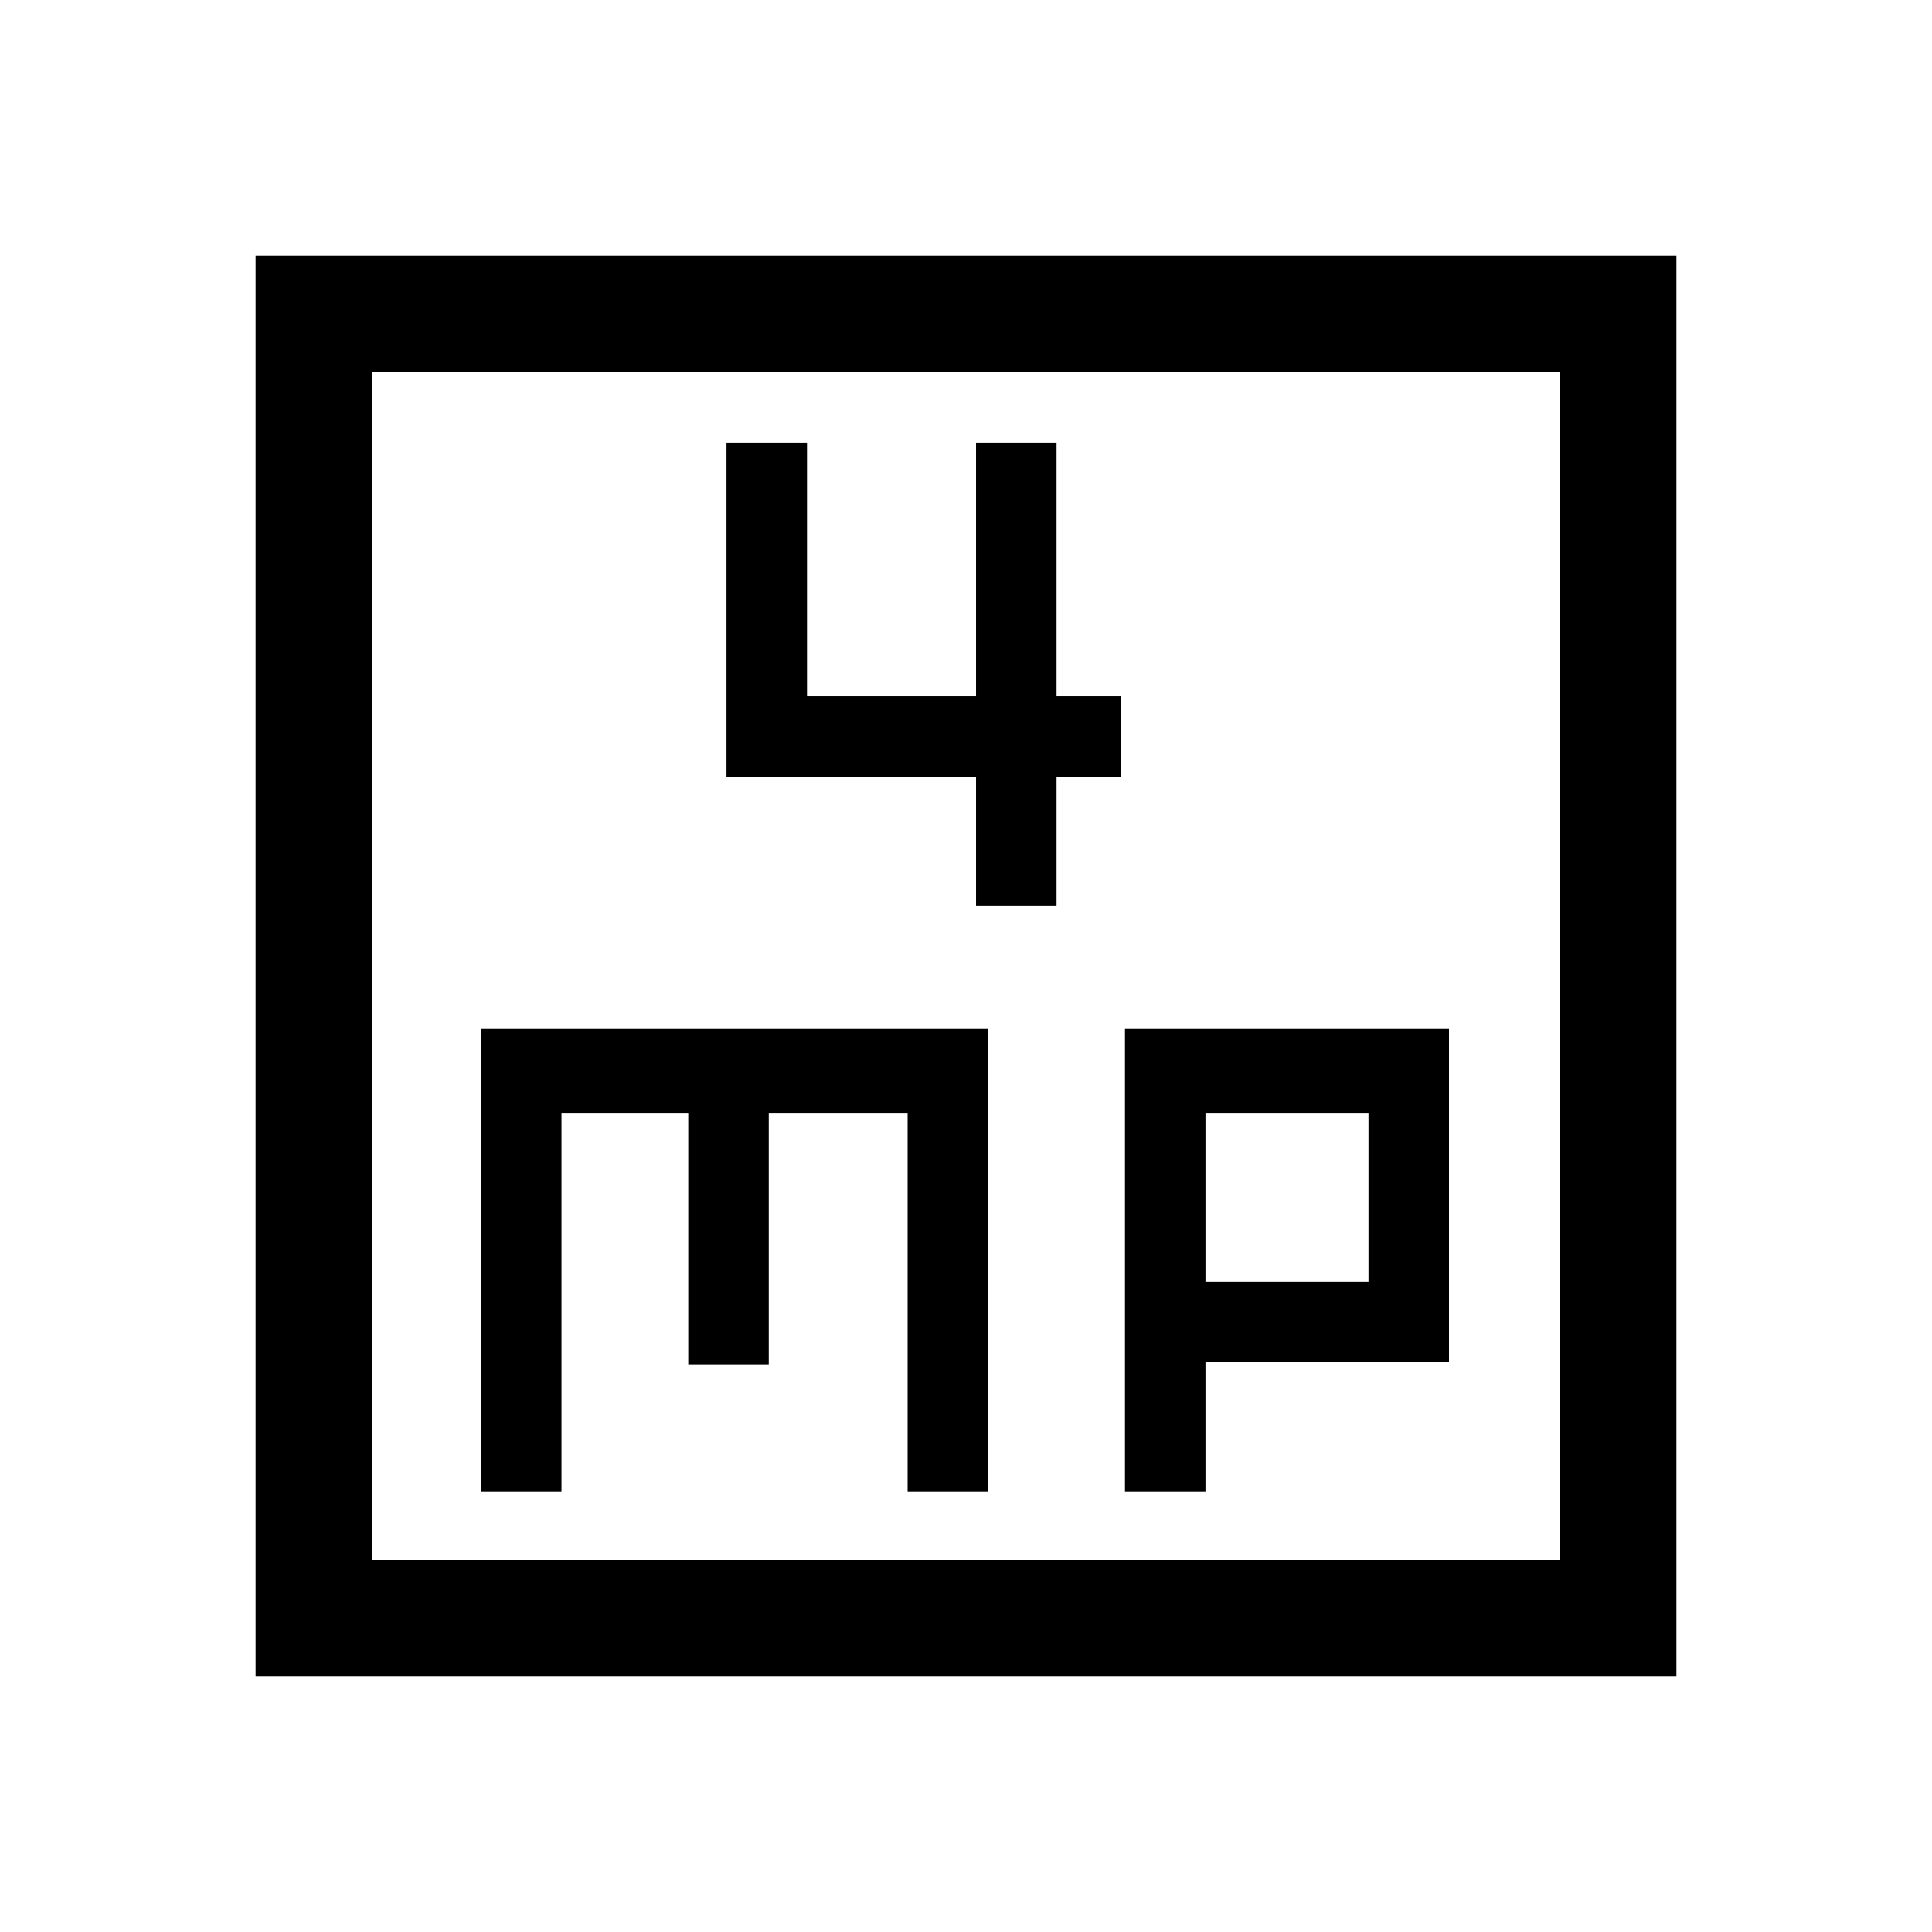 <svg xmlns="http://www.w3.org/2000/svg" height="48" width="48"><path d="M24.25 22.5H26.25V19.3H27.85V17.3H26.25V11H24.25V17.3H20.05V11H18.05V19.3H24.25ZM6.35 41.65V6.35H41.65V41.65ZM9.25 38.75H38.75V9.25H9.25ZM11.95 37.05H13.95V27.65H17.1V33.9H19.1V27.65H22.55V37.05H24.55V25.55H11.95ZM27.95 37.05H29.95V33.85H36V25.55H27.95ZM29.95 27.65H34V31.85H29.95ZM9.25 9.25V38.75Z"/></svg>